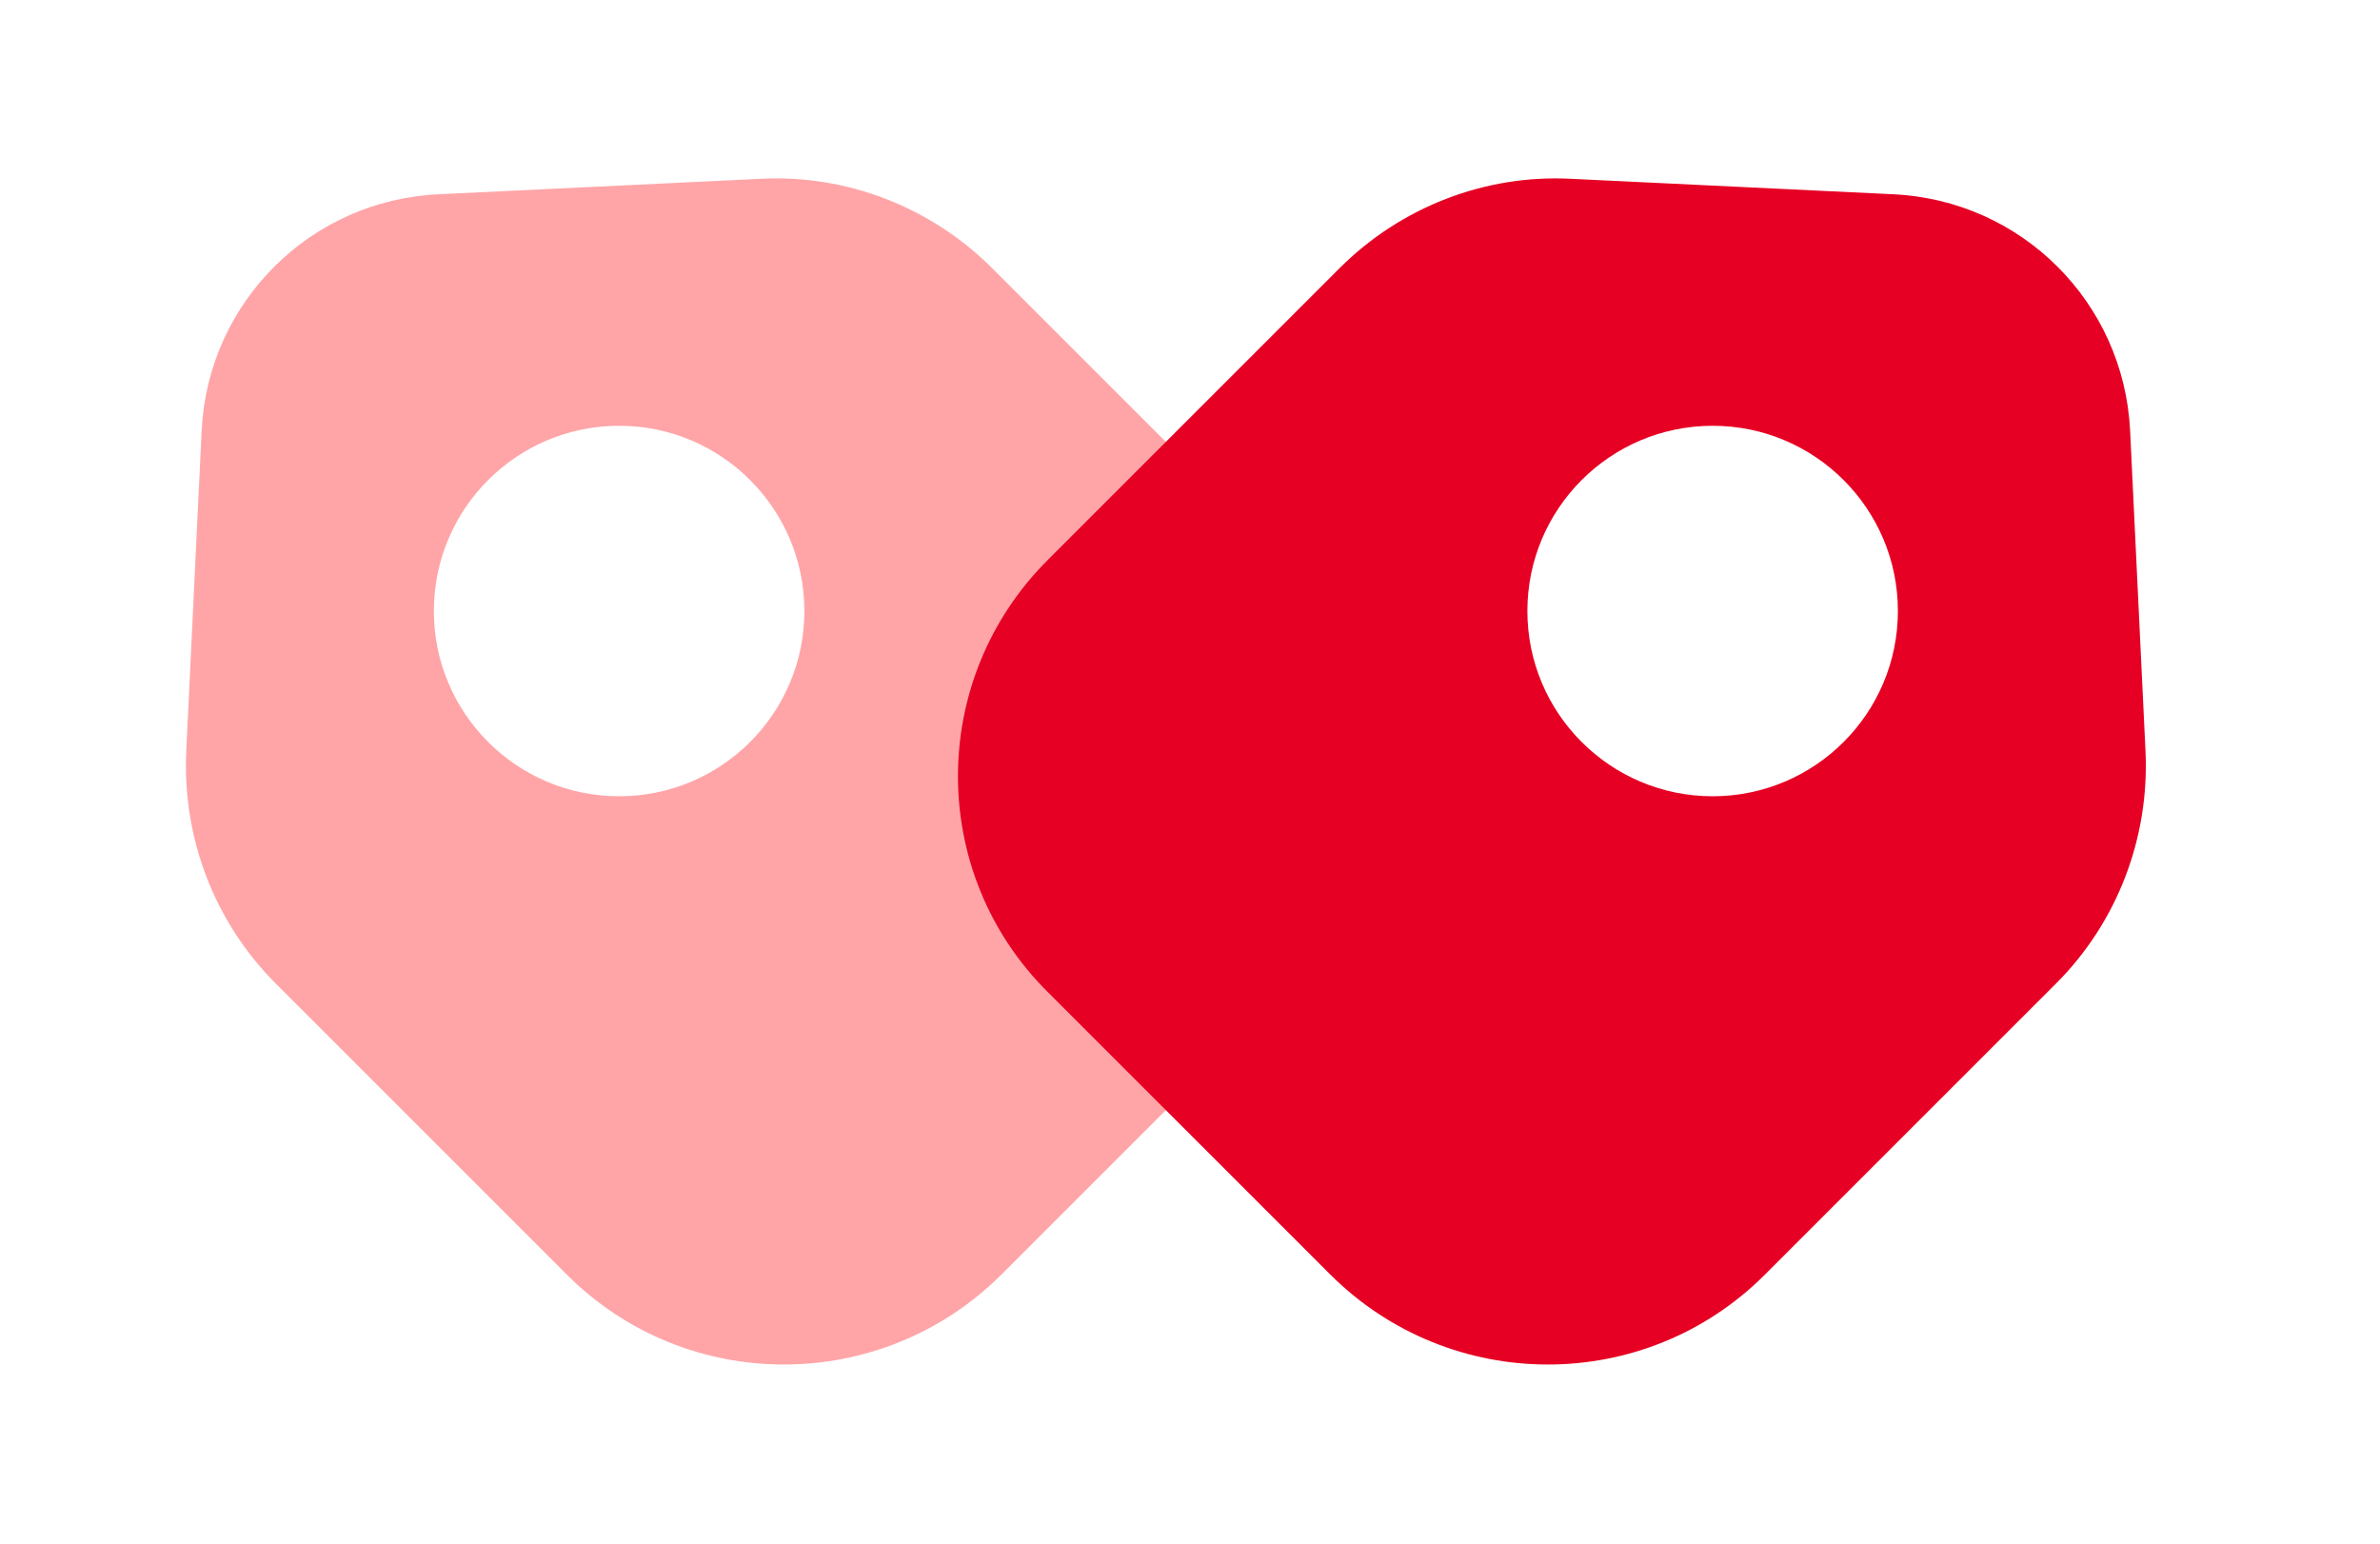 <svg width="37" height="24" viewBox="0 0 37 24" fill="none" xmlns="http://www.w3.org/2000/svg">
<path d="M19.955 8.7L15.425 4.17C14.475 3.22 13.165 2.71 11.825 2.78L6.825 3.02C4.825 3.11 3.235 4.7 3.135 6.69L2.895 11.69C2.835 13.03 3.335 14.34 4.285 15.29L8.815 19.82C10.675 21.68 13.695 21.68 15.565 19.82L19.955 15.43C21.825 13.58 21.825 10.56 19.955 8.7ZM9.625 12.38C8.035 12.38 6.745 11.09 6.745 9.5C6.745 7.91 8.035 6.62 9.625 6.62C11.215 6.62 12.505 7.91 12.505 9.5C12.505 11.09 11.215 12.38 9.625 12.38Z" fill="#FFA5A8"/>
<path d="M16.295 8.7L20.825 4.17C21.775 3.22 23.085 2.71 24.425 2.78L29.425 3.02C31.425 3.11 33.015 4.7 33.115 6.69L33.355 11.69C33.415 13.03 32.915 14.34 31.965 15.29L27.435 19.82C25.575 21.68 22.555 21.68 20.685 19.82L16.295 15.43C14.425 13.58 14.425 10.56 16.295 8.7ZM26.625 12.38C28.215 12.38 29.505 11.09 29.505 9.5C29.505 7.91 28.215 6.62 26.625 6.62C25.035 6.62 23.745 7.91 23.745 9.5C23.745 11.09 25.035 12.38 26.625 12.38Z" fill="#E60023"/>
</svg>
